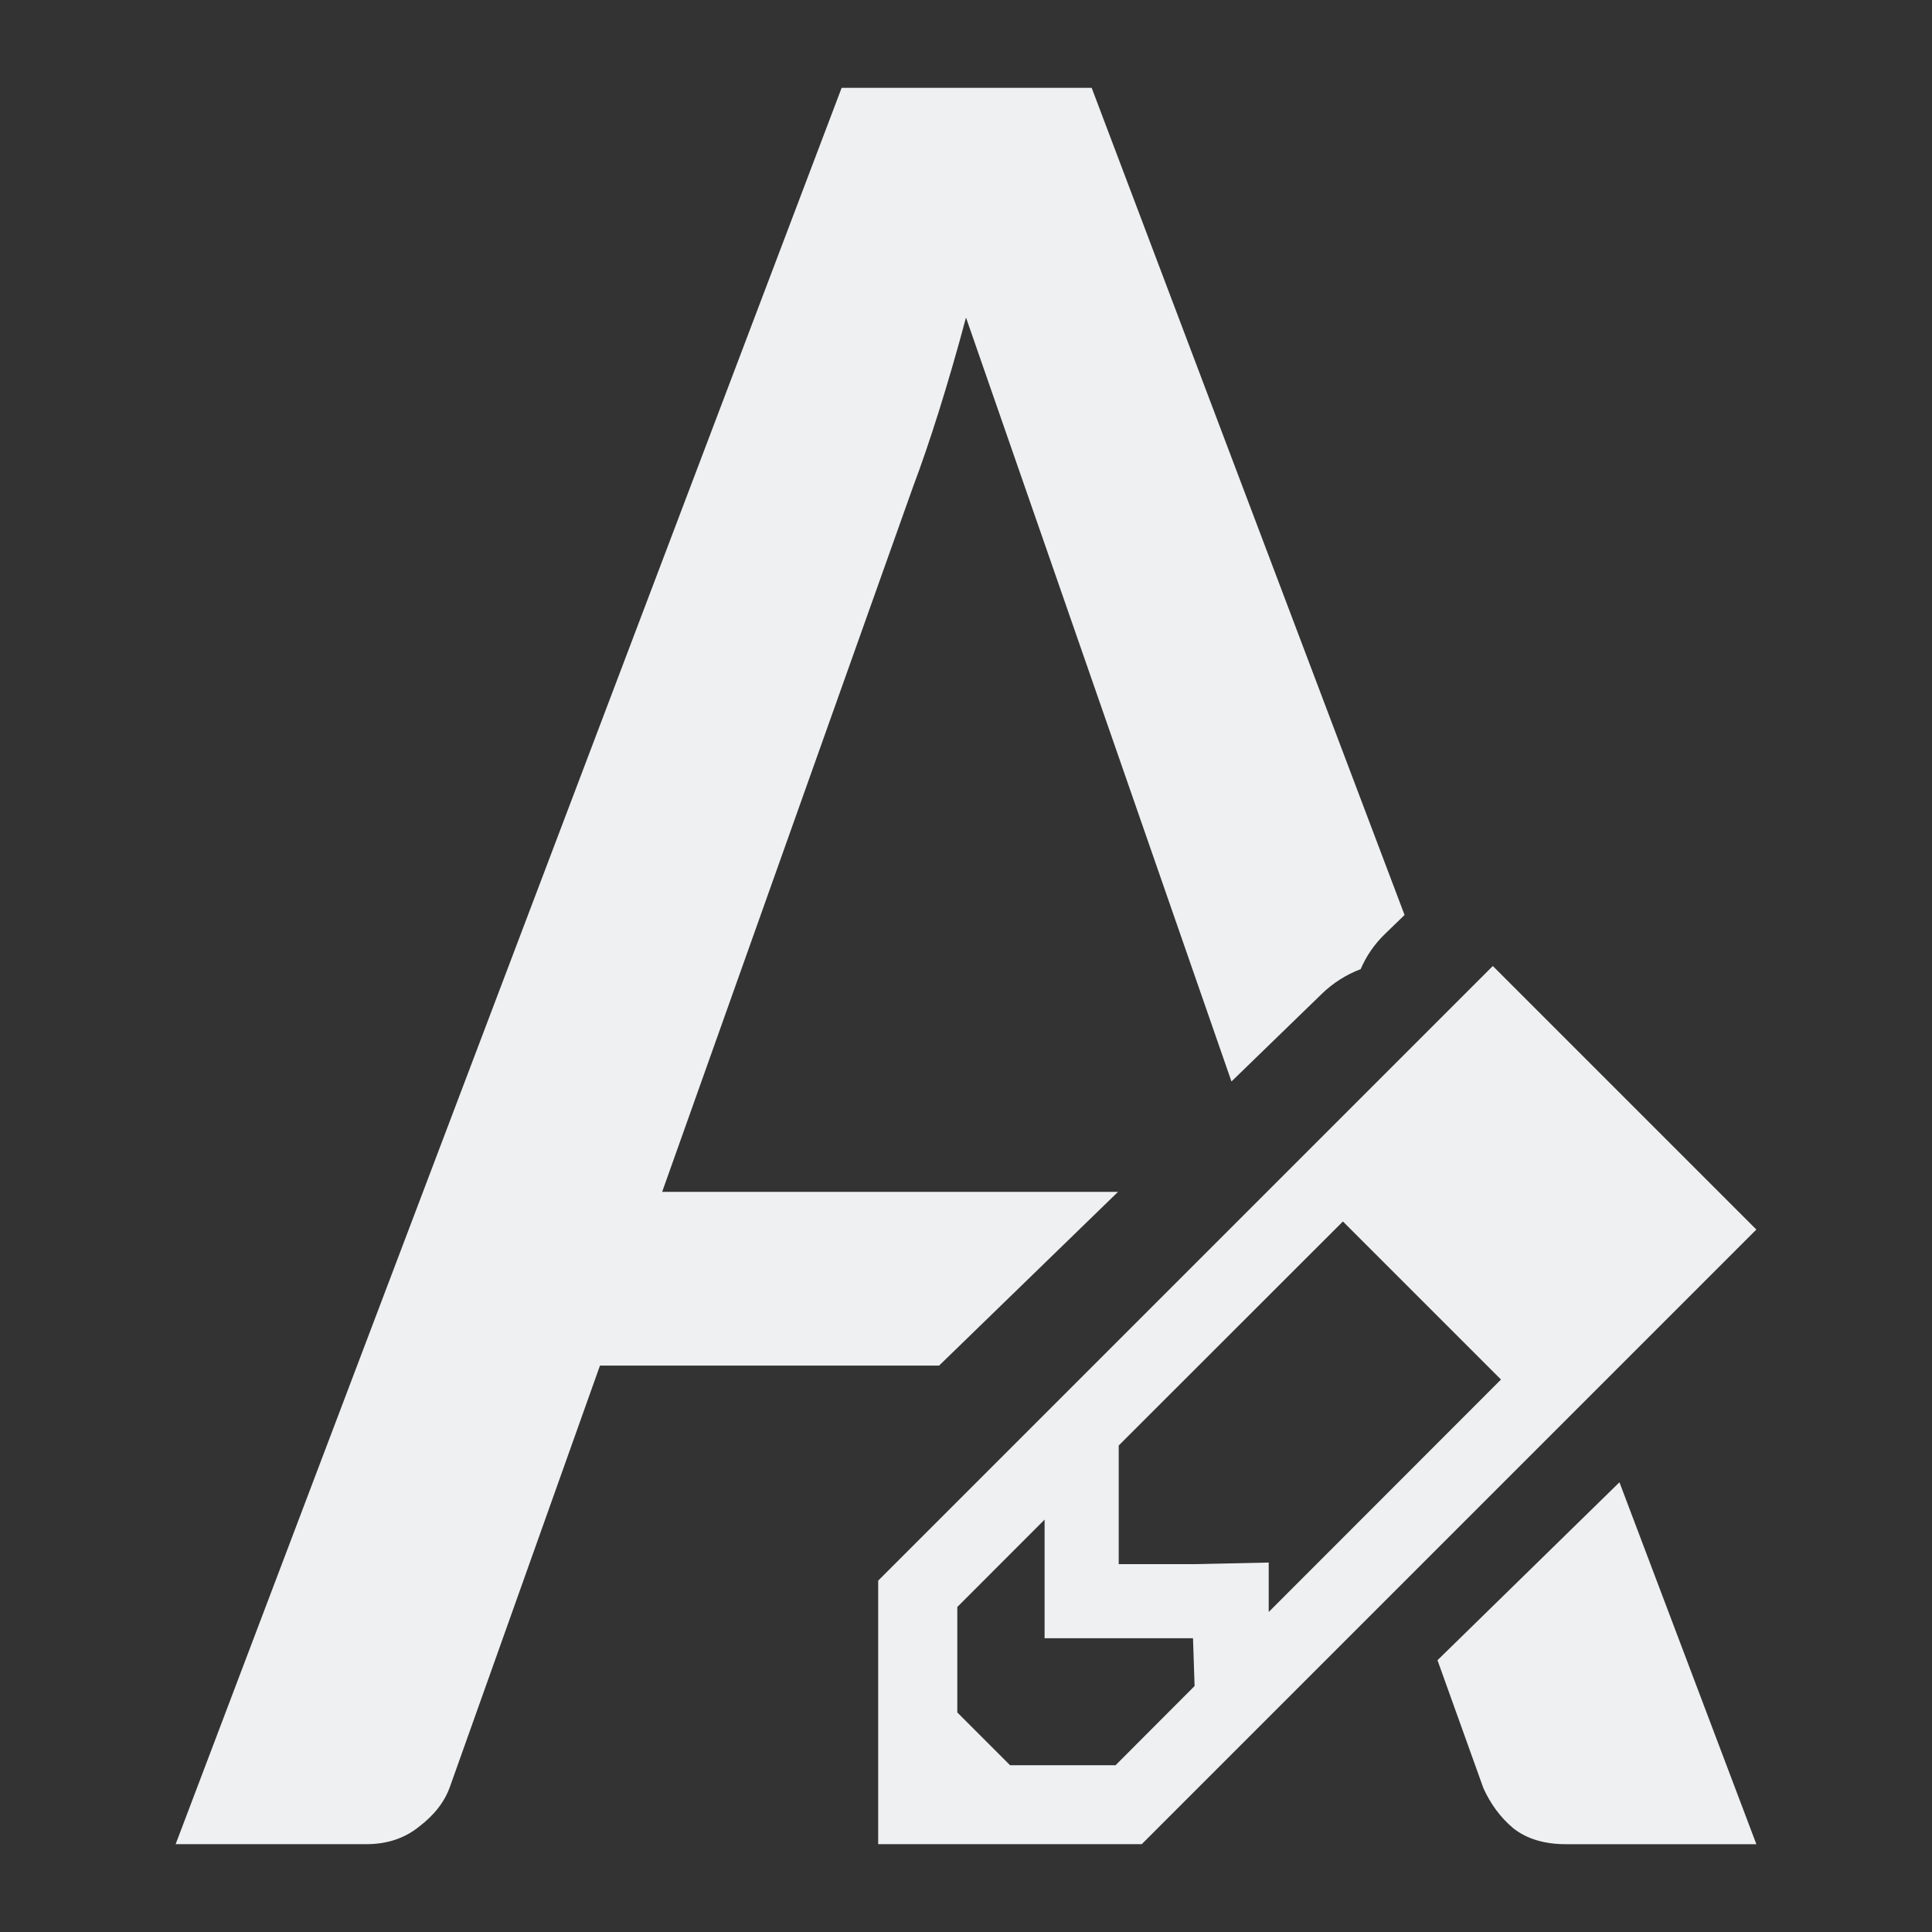 <?xml version="1.0" encoding="UTF-8"?>
<svg width="22" height="22" version="1.1" viewBox="0 0 22 22" xmlns="http://www.w3.org/2000/svg">
 <rect x="0" y="0" width="22" height="22" fill="#333333" stroke="none"/>
 <path d="m9.584 1-7.584 20h2.17c0.236 0 0.436-0.066 0.6-0.198 0.174-0.132 0.293-0.284 0.354-0.457l1.708-4.795h3.862l2.037-1.978h-5.191l2.86-8.037c0.092-0.244 0.189-0.527 0.291-0.852s0.206-0.681 0.309-1.067l3.023 8.699 1.032-1.001c0.125-0.121 0.275-0.216 0.439-0.278 0.064-0.15 0.158-0.286 0.276-0.4l0.224-0.217-3.563-9.419zm8.857 15.879-2.072 2.026 0.522 1.455c0.082 0.183 0.195 0.335 0.339 0.457 0.154 0.122 0.354 0.183 0.6 0.183h2.17z" fill="#eff0f1" stroke-width="1.268"/>
 <path class="ColorScheme-Text" d="m16.999 11-6.999 6.999v3.001h3.001l6.999-6.999zm-1.707 2.909 1.8 1.8-2.645 2.647v-0.563l-0.845 0.018h-0.863v-1.351l1.201-1.2zm-3.397 3.395v1.351h1.69l0.018 0.544-0.9 0.902h-1.201l-0.601-0.601v-1.201z" fill="#eff0f1"/>
</svg>
